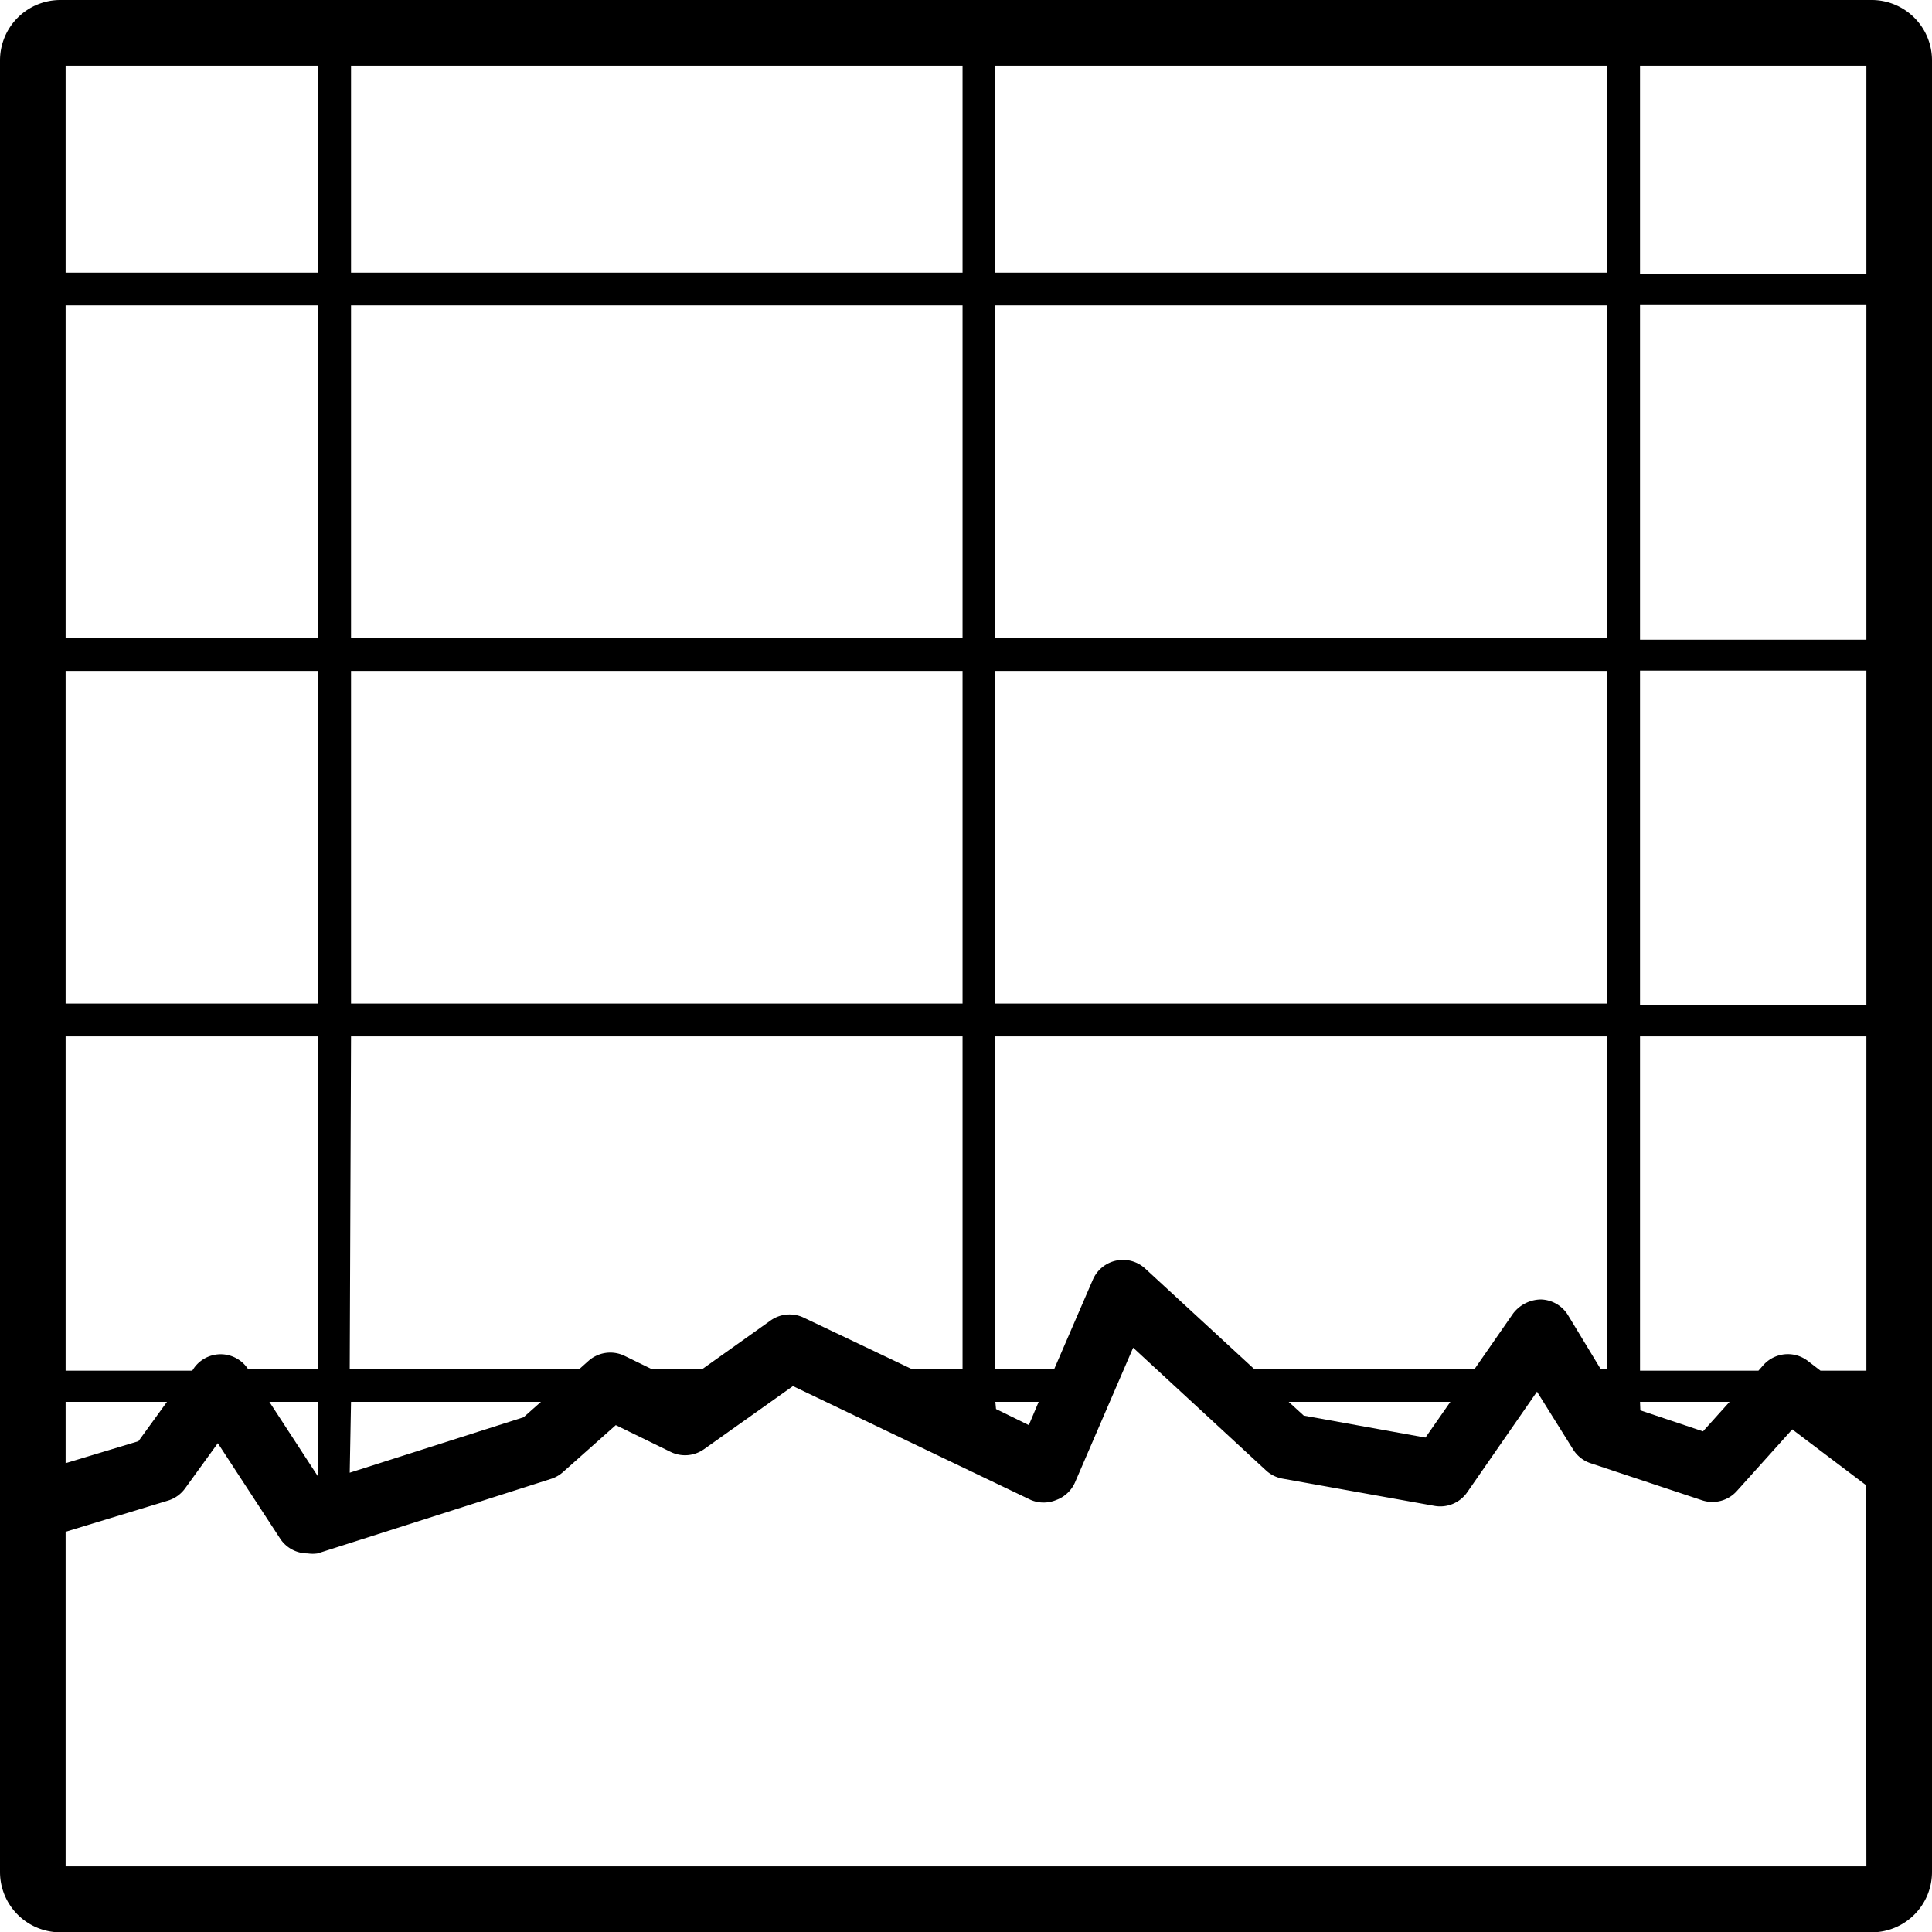 <svg xmlns="http://www.w3.org/2000/svg" viewBox="0 0 58.89 58.89"><title>Icon_RH_Diagrams_Financial-Flat-Low_RGB_Black</title><path d="M57.06 0H1.84A1.84 1.84 0 0 0 0 1.84v55.22a1.84 1.84 0 0 0 1.84 1.84h55.21a1.84 1.84 0 0 0 1.84-1.84V1.83A1.84 1.84 0 0 0 57.06 0zm-7.07 42.73h2.73l-.81.9-1.91-.64zM30.34 2h18.65v6.31H30.34zm0 7.31h18.65v10.13H30.34zm0 11.14h18.65v10.14H30.34zm0 11.14h18.65v10.14h-.2l-1-1.65a1 1 0 0 0-.82-.47 1.08 1.08 0 0 0-.85.43l-1.18 1.7h-6.7l-3.33-3.07a1 1 0 0 0-1.6.34l-1.18 2.73h-1.79zm13.87 11.14l-.76 1.09-3.71-.67-.46-.42zm-13.87 0h1.32l-.3.71-1-.49zM10.7 2h18.64v6.31H10.7zm0 7.31h18.64v10.13H10.7zm0 11.14h18.64v10.14H10.7zm0 11.14h18.64v10.14h-1.55l-3.3-1.57a1 1 0 0 0-1 .09l-2.08 1.48h-1.55l-.82-.4a1 1 0 0 0-1.1.15l-.28.25h-7zm0 11.14h5.79l-.53.47-5.3 1.69zM2 2h7.69v6.31H2zm0 7.31h7.69v10.13H2zm0 11.14h7.69v10.14H2zm0 11.14h7.69v10.14H7.56a1 1 0 0 0-.81-.45 1 1 0 0 0-.83.41l-.06.09H2zm7.69 11.14V45l-1.48-2.27zm-7.69 0h3.09l-.87 1.2L2 44.6zm54.89 14.16H2v-10.2l3.12-.95a1 1 0 0 0 .52-.37l1-1.38 1.9 2.91a1 1 0 0 0 .84.45 1 1 0 0 0 .3 0l7.11-2.27a1 1 0 0 0 .36-.2l1.62-1.44 1.68.82a1 1 0 0 0 1-.08l2.72-1.93 7.25 3.47a1 1 0 0 0 .78 0 1 1 0 0 0 .57-.54l1.77-4.1 4.05 3.74a1 1 0 0 0 .5.25l4.63.83a1 1 0 0 0 1-.41l2.13-3.07 1.1 1.76a1 1 0 0 0 .53.42l3.4 1.13a1 1 0 0 0 1.06-.28l1.69-1.88 2.25 1.7zm0-14.11h-.06.06zm0-1h-1.4l-.39-.3a1 1 0 0 0-1.35.13l-.15.17h-3.61V31.59h6.9zm0-11.14h-6.9v-10.2h6.9zm0-11.14h-6.9V9.3h6.9zm0-11.14h-6.9V2h6.9z"/></svg>